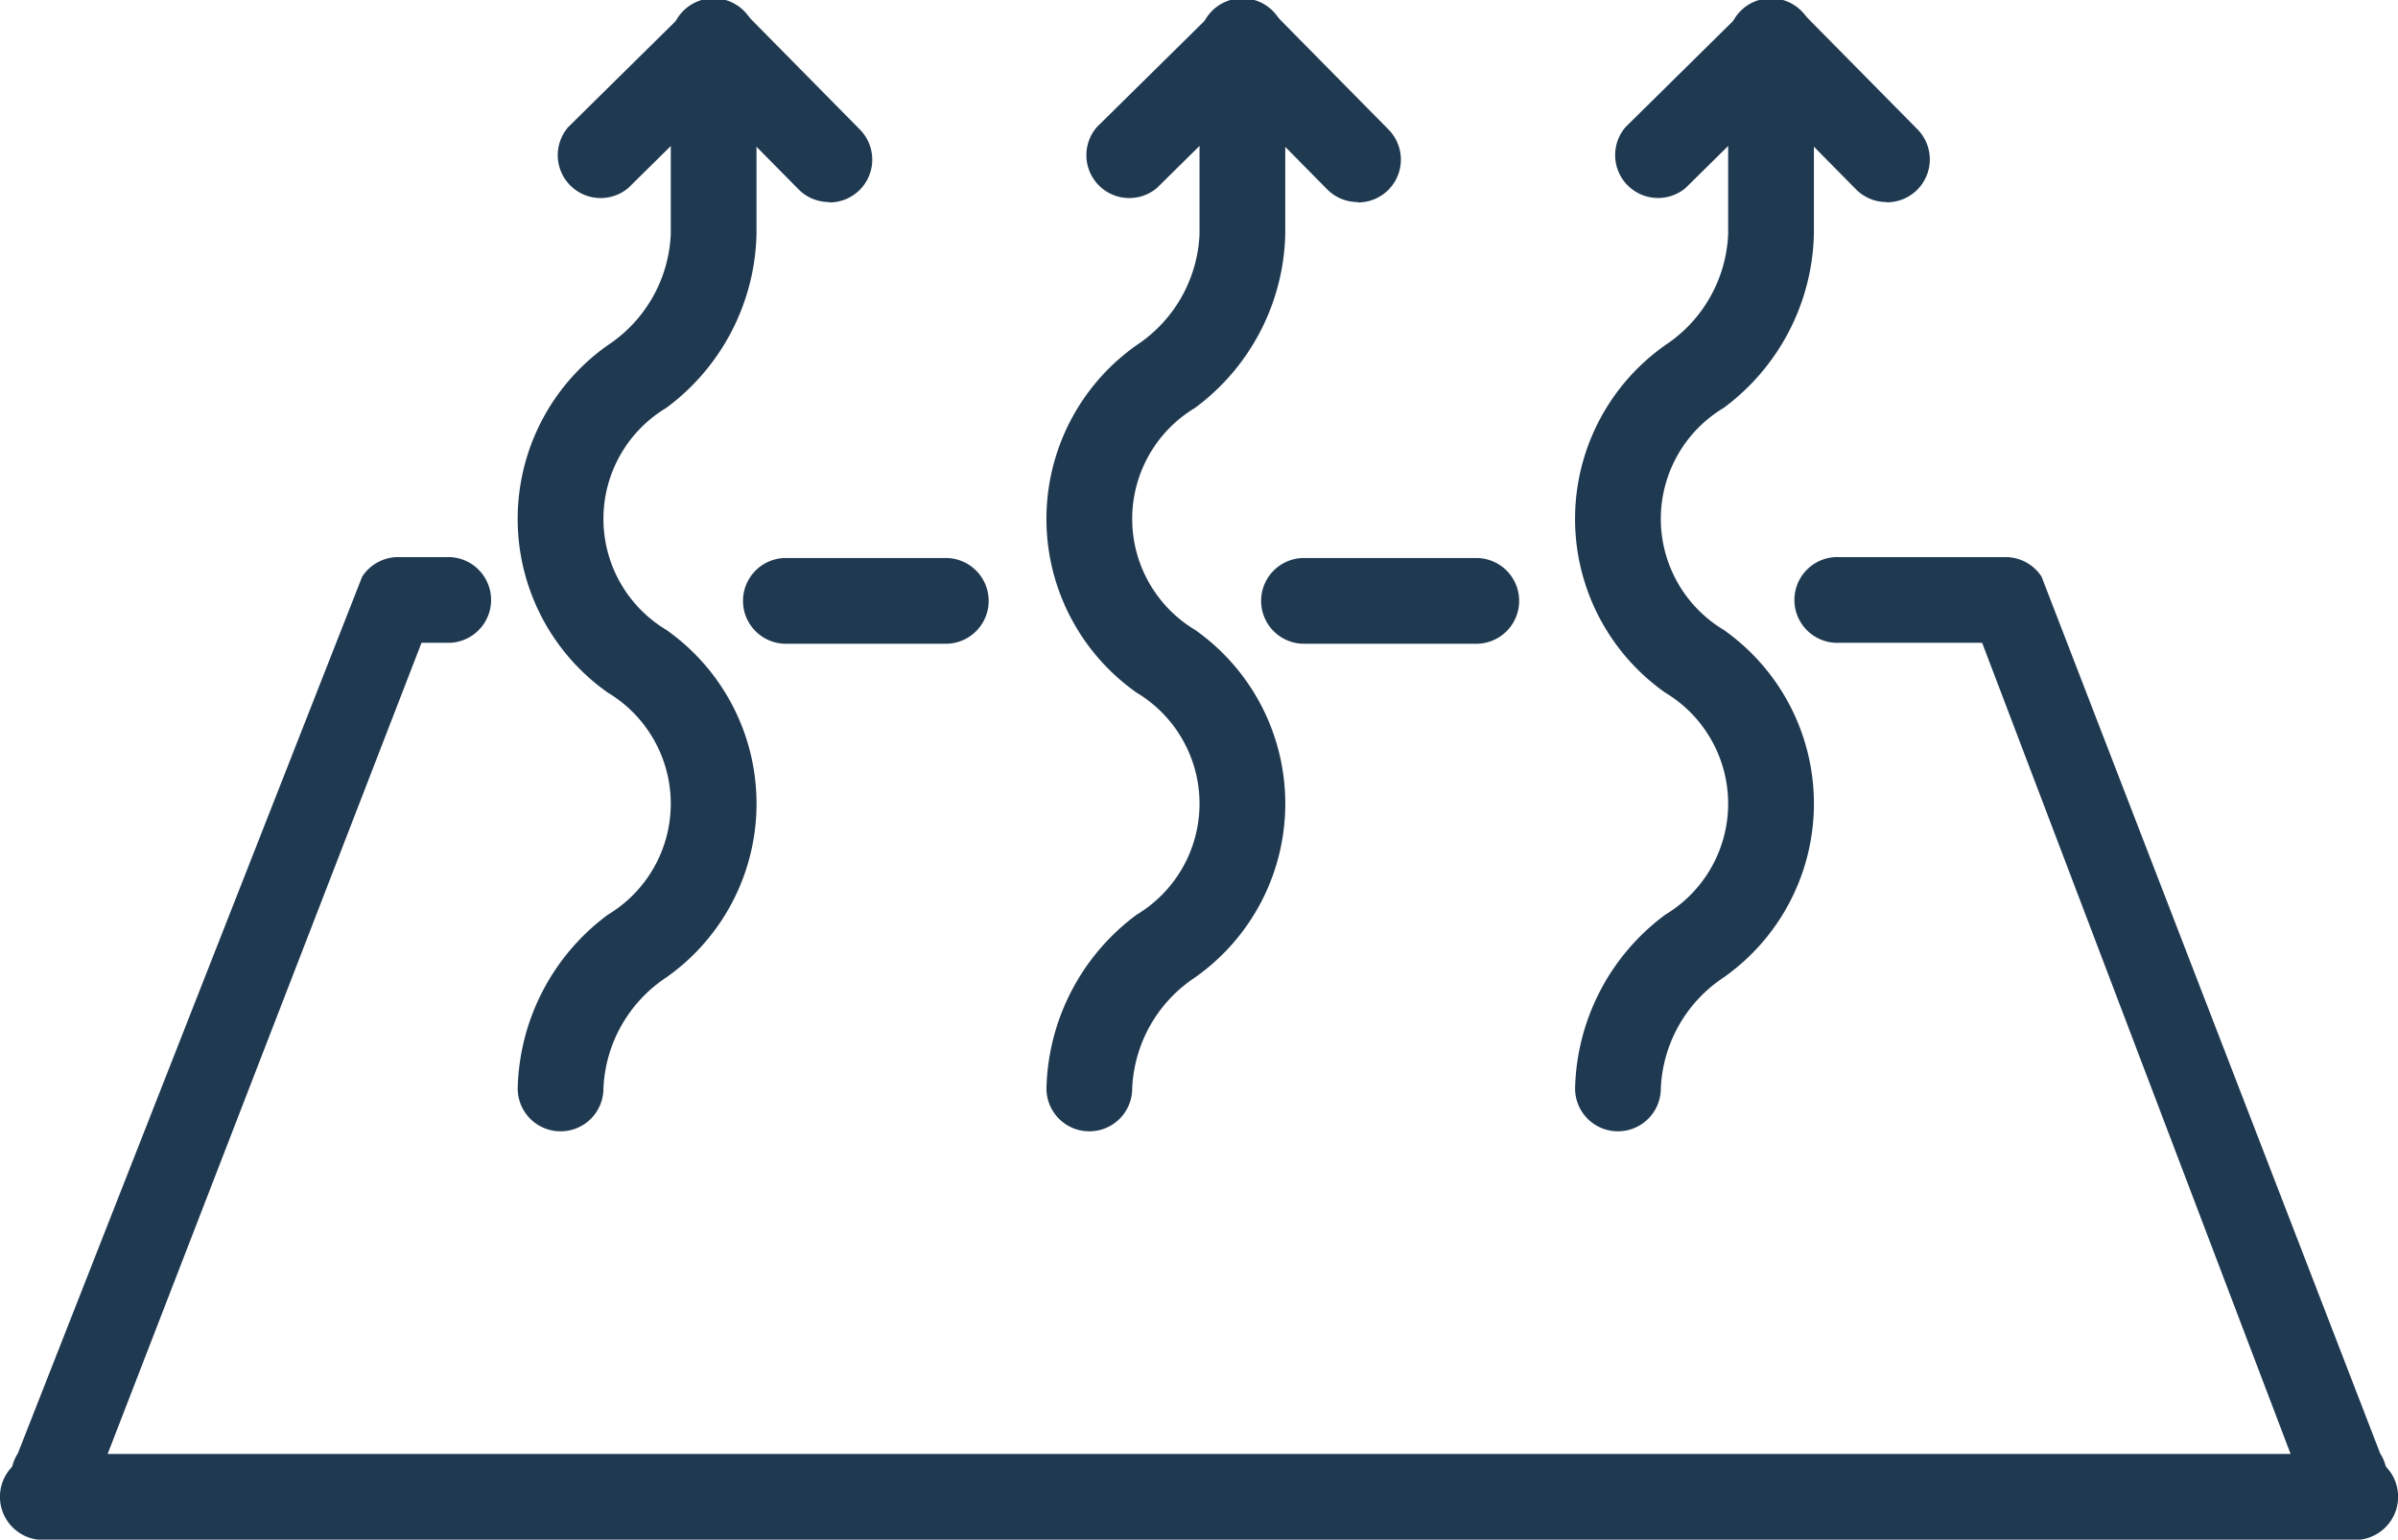 <svg xmlns="http://www.w3.org/2000/svg" width="36" height="23.121" viewBox="0 0 36 23.121">
  <g id="Group_125" data-name="Group 125" transform="translate(-1794.159 -1642.211)">
    <path id="Path_324" data-name="Path 324" d="M2117.093,1754.471a.643.643,0,0,1-.541-.294l-4.894-12.874h-2.149a.644.644,0,1,1,0-1.287h2.5a.644.644,0,0,1,.541.294l5.084,13.168a.644.644,0,0,1-.54.993Z" transform="translate(-287.742 -89.439)" fill="#1f3951"/>
    <path id="Path_325" data-name="Path 325" d="M2018.534,1741.3H2016a.644.644,0,1,1,0-1.287h2.535a.644.644,0,1,1,0,1.287Z" transform="translate(-202.239 -89.422)" fill="#1f3951"/>
    <path id="Path_326" data-name="Path 326" d="M1927.041,1741.3h-2.4a.644.644,0,0,1,0-1.287h2.4a.644.644,0,1,1,0,1.287Z" transform="translate(-118.709 -89.422)" fill="#1f3951"/>
    <path id="Path_327" data-name="Path 327" d="M1796.721,1754.471a.644.644,0,0,1-.54-.993l5.17-13.168a.644.644,0,0,1,.541-.294h.776a.644.644,0,0,1,0,1.287h-.426l-4.98,12.874A.643.643,0,0,1,1796.721,1754.471Z" transform="translate(-1.755 -89.439)" fill="#1f3951"/>
    <path id="Path_328" data-name="Path 328" d="M1885.492,1659.2a.643.643,0,0,1-.644-.644,3.342,3.342,0,0,1,1.354-2.609,1.944,1.944,0,0,0,0-3.334,3.191,3.191,0,0,1,0-5.219,2.107,2.107,0,0,0,.944-1.667v-2.872a.644.644,0,1,1,1.287,0v2.872a3.341,3.341,0,0,1-1.354,2.609,1.944,1.944,0,0,0,0,3.334,3.191,3.191,0,0,1,0,5.219,2.106,2.106,0,0,0-.944,1.667A.643.643,0,0,1,1885.492,1659.2Z" transform="translate(-82.917 0)" fill="#1f3951"/>
    <path id="Path_329" data-name="Path 329" d="M1895.536,1645.245a.643.643,0,0,1-.458-.191l-1.271-1.288-1.285,1.268a.644.644,0,0,1-.9-.916l1.743-1.72a.644.644,0,0,1,.452-.186h0a.645.645,0,0,1,.454.192l1.723,1.747a.643.643,0,0,1-.458,1.1Z" transform="translate(-88.931 0)" fill="#1f3951"/>
    <path id="Path_330" data-name="Path 330" d="M1978.107,1659.2a.643.643,0,0,1-.644-.644,3.341,3.341,0,0,1,1.354-2.609,1.944,1.944,0,0,0,0-3.334,3.191,3.191,0,0,1,0-5.219,2.107,2.107,0,0,0,.944-1.667v-2.872a.644.644,0,1,1,1.287,0v2.872a3.342,3.342,0,0,1-1.354,2.609,1.944,1.944,0,0,0,0,3.334,3.191,3.191,0,0,1,0,5.219,2.106,2.106,0,0,0-.944,1.667A.643.643,0,0,1,1978.107,1659.2Z" transform="translate(-167.594 0)" fill="#1f3951"/>
    <path id="Path_331" data-name="Path 331" d="M1988.15,1645.245a.642.642,0,0,1-.458-.191l-1.271-1.288-1.285,1.268a.644.644,0,0,1-.9-.916l1.743-1.72a.643.643,0,0,1,.452-.186h0a.645.645,0,0,1,.454.192l1.723,1.747a.643.643,0,0,1-.458,1.1Z" transform="translate(-173.609 0)" fill="#1f3951"/>
    <path id="Path_332" data-name="Path 332" d="M2070.72,1659.2a.643.643,0,0,1-.644-.644,3.341,3.341,0,0,1,1.354-2.609,1.944,1.944,0,0,0,0-3.334,3.191,3.191,0,0,1,0-5.219,2.107,2.107,0,0,0,.944-1.667v-2.872a.644.644,0,1,1,1.287,0v2.872a3.341,3.341,0,0,1-1.354,2.609,1.944,1.944,0,0,0,0,3.334,3.191,3.191,0,0,1,0,5.219,2.106,2.106,0,0,0-.944,1.667A.644.644,0,0,1,2070.72,1659.2Z" transform="translate(-252.271 0)" fill="#1f3951"/>
    <path id="Path_333" data-name="Path 333" d="M2080.765,1645.245a.642.642,0,0,1-.458-.192l-1.271-1.288-1.285,1.268a.644.644,0,0,1-.9-.916l1.743-1.72a.644.644,0,0,1,.91.006l1.723,1.746a.644.644,0,0,1-.458,1.1Z" transform="translate(-258.286)" fill="#1f3951"/>
    <path id="Path_334" data-name="Path 334" d="M1829.589,1898.246h-34.859a.648.648,0,0,1,0-1.287h34.859a.648.648,0,0,1,0,1.287Z" transform="translate(0 -232.914)" fill="#1f3951"/>
  </g>
</svg>
